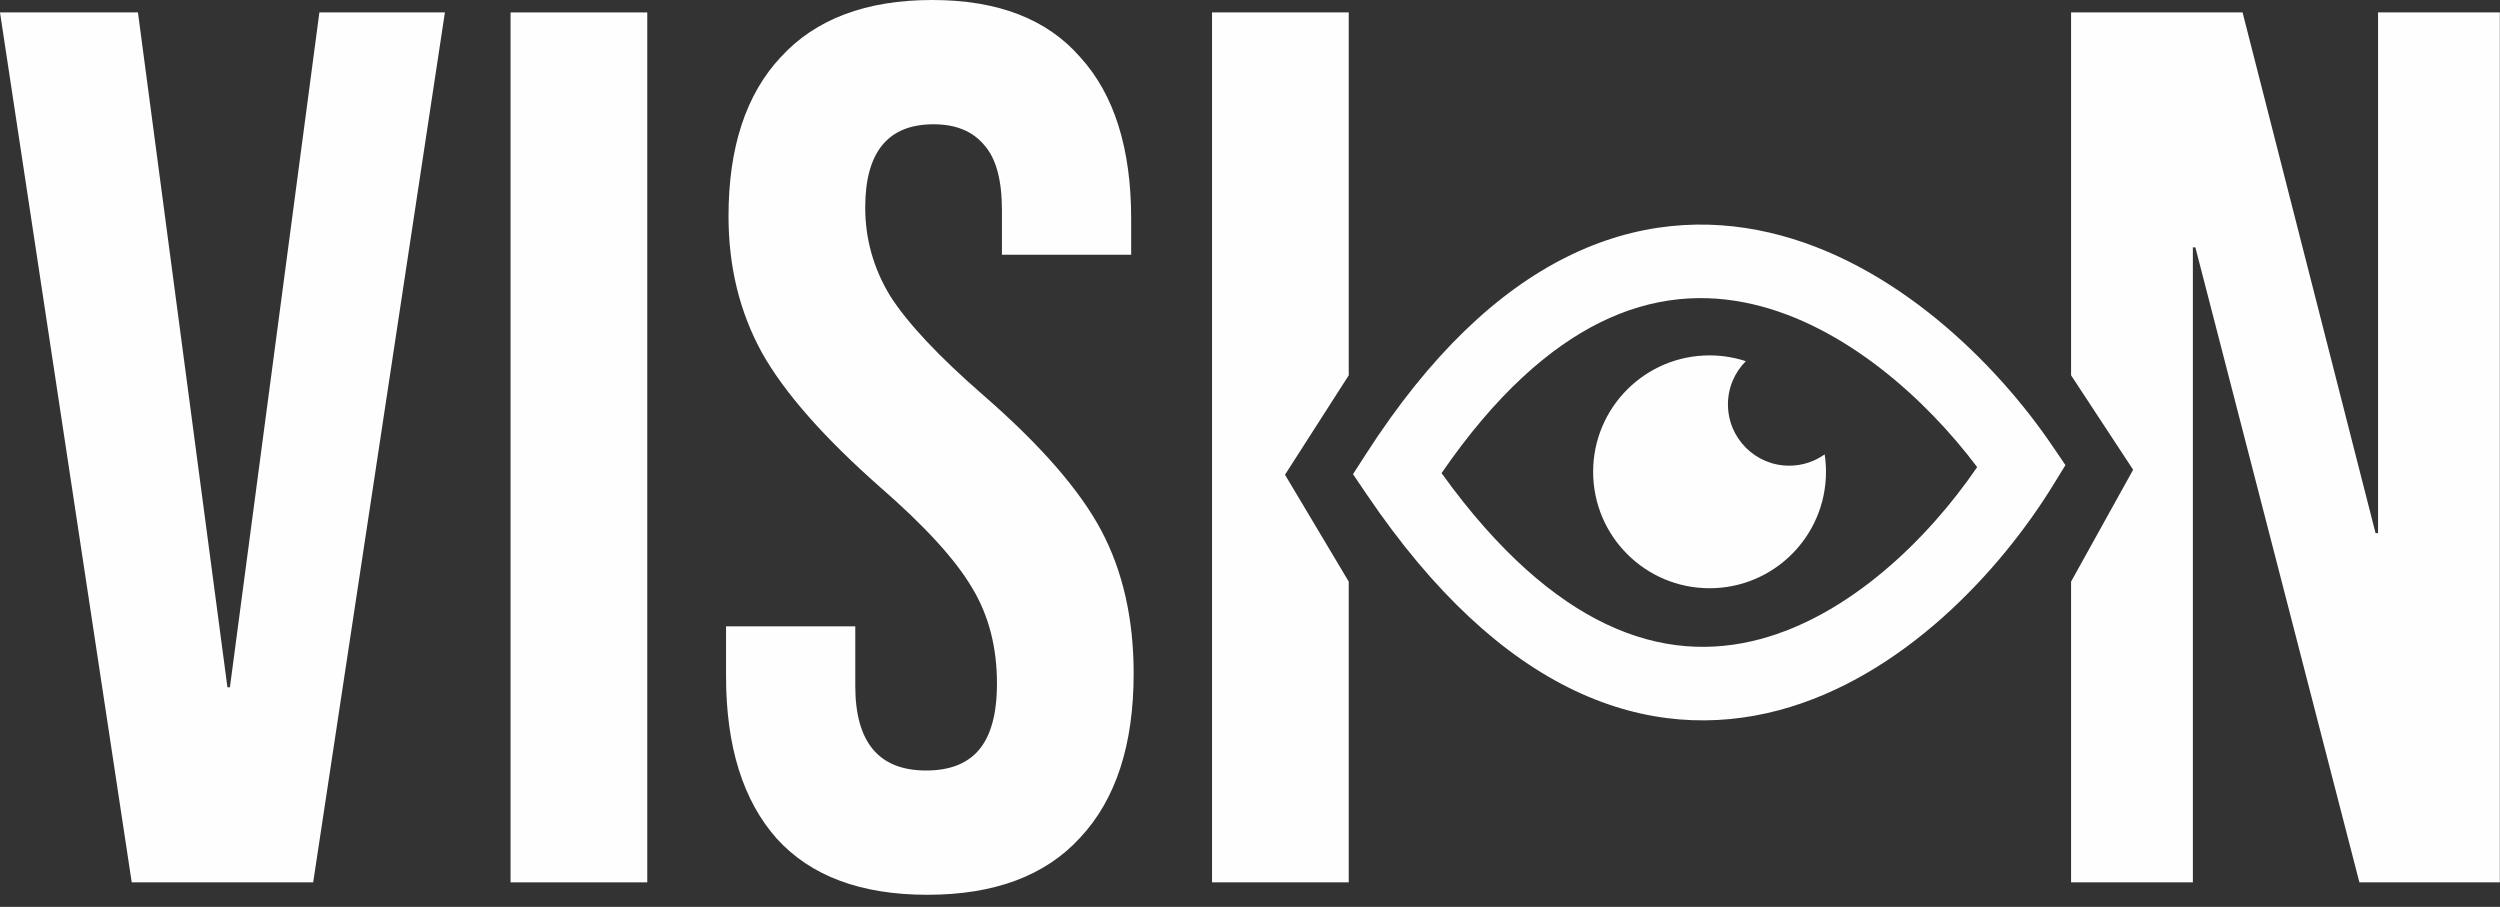 <svg width="204" height="74" viewBox="0 0 204 74" fill="none" xmlns="http://www.w3.org/2000/svg">
<rect x="0" y="0" width="204" height="74" fill="#333333" stroke="none"/>
<path d="M182.994 1.014H169V30.625L174.064 38.332L169 47.459V72H178.938V20.18H179.141L192.527 72H203.986V1.014H194.048V43.504H193.845L182.994 1.014Z" fill="#FEFEFE"/>
<path d="M110.057 1.014H98.902V72H110.057V47.459L104.856 38.738L110.057 30.625V1.014Z" fill="#FEFEFE"/>
<path d="M75.673 73.014C70.264 73.014 66.174 71.493 63.402 68.451C60.63 65.341 59.245 60.913 59.245 55.166V51.11H69.791V55.977C69.791 60.574 71.718 62.873 75.571 62.873C77.464 62.873 78.884 62.332 79.83 61.251C80.844 60.101 81.352 58.276 81.352 55.774C81.352 52.8 80.675 50.197 79.323 47.966C77.971 45.667 75.47 42.929 71.819 39.752C67.222 35.696 64.011 32.045 62.185 28.8C60.36 25.487 59.447 21.769 59.447 17.645C59.447 12.034 60.867 7.707 63.706 4.665C66.546 1.555 70.67 0 76.078 0C81.419 0 85.442 1.555 88.146 4.665C90.918 7.707 92.303 12.101 92.303 17.848V20.789H81.757V17.138C81.757 14.704 81.284 12.946 80.337 11.865C79.391 10.716 78.005 10.141 76.18 10.141C72.461 10.141 70.602 12.406 70.602 16.935C70.602 19.504 71.278 21.904 72.63 24.135C74.05 26.366 76.585 29.07 80.236 32.248C84.901 36.304 88.112 39.989 89.87 43.301C91.627 46.614 92.506 50.501 92.506 54.963C92.506 60.777 91.053 65.239 88.146 68.349C85.306 71.459 81.149 73.014 75.673 73.014Z" fill="#FEFEFE"/>
<path d="M41.662 1.014H52.817V72H41.662V1.014Z" fill="#FEFEFE"/>
<path d="M0 1.014H11.256L18.558 56.079H18.761L26.062 1.014H36.304L25.555 72H10.749L0 1.014Z" fill="#FEFEFE"/>
<path d="M127.847 20.965C133.556 18.121 139.211 17.771 144.42 18.987C154.629 21.369 162.924 29.686 167.449 36.348L168.539 37.954L167.522 39.606C163.264 46.527 155.29 55.26 145.146 57.958C139.964 59.335 134.286 59.11 128.471 56.34C122.712 53.597 117.013 48.454 111.516 40.333L110.405 38.693L111.478 37.028C116.674 28.952 122.187 23.785 127.847 20.965ZM143.056 24.831C139.105 23.909 134.891 24.16 130.521 26.336C126.442 28.369 122.058 32.166 117.63 38.609C122.328 45.135 126.878 48.936 131.051 50.923C135.505 53.045 139.714 53.194 143.604 52.16C150.916 50.215 157.314 44.006 161.337 38.116C157.094 32.472 150.459 26.558 143.056 24.831Z" fill="#FEFEFE"/>
<path d="M139.5 29C140.533 29 141.527 29.167 142.458 29.472C141.557 30.376 141 31.623 141 33C141 35.761 143.239 38 146 38C147.078 38 148.076 37.657 148.893 37.076C148.962 37.541 149 38.016 149 38.5C149 43.747 144.747 48 139.5 48C134.253 48 130 43.747 130 38.5C130 33.253 134.253 29 139.5 29Z" fill="#FEFEFE"/>
</svg>
